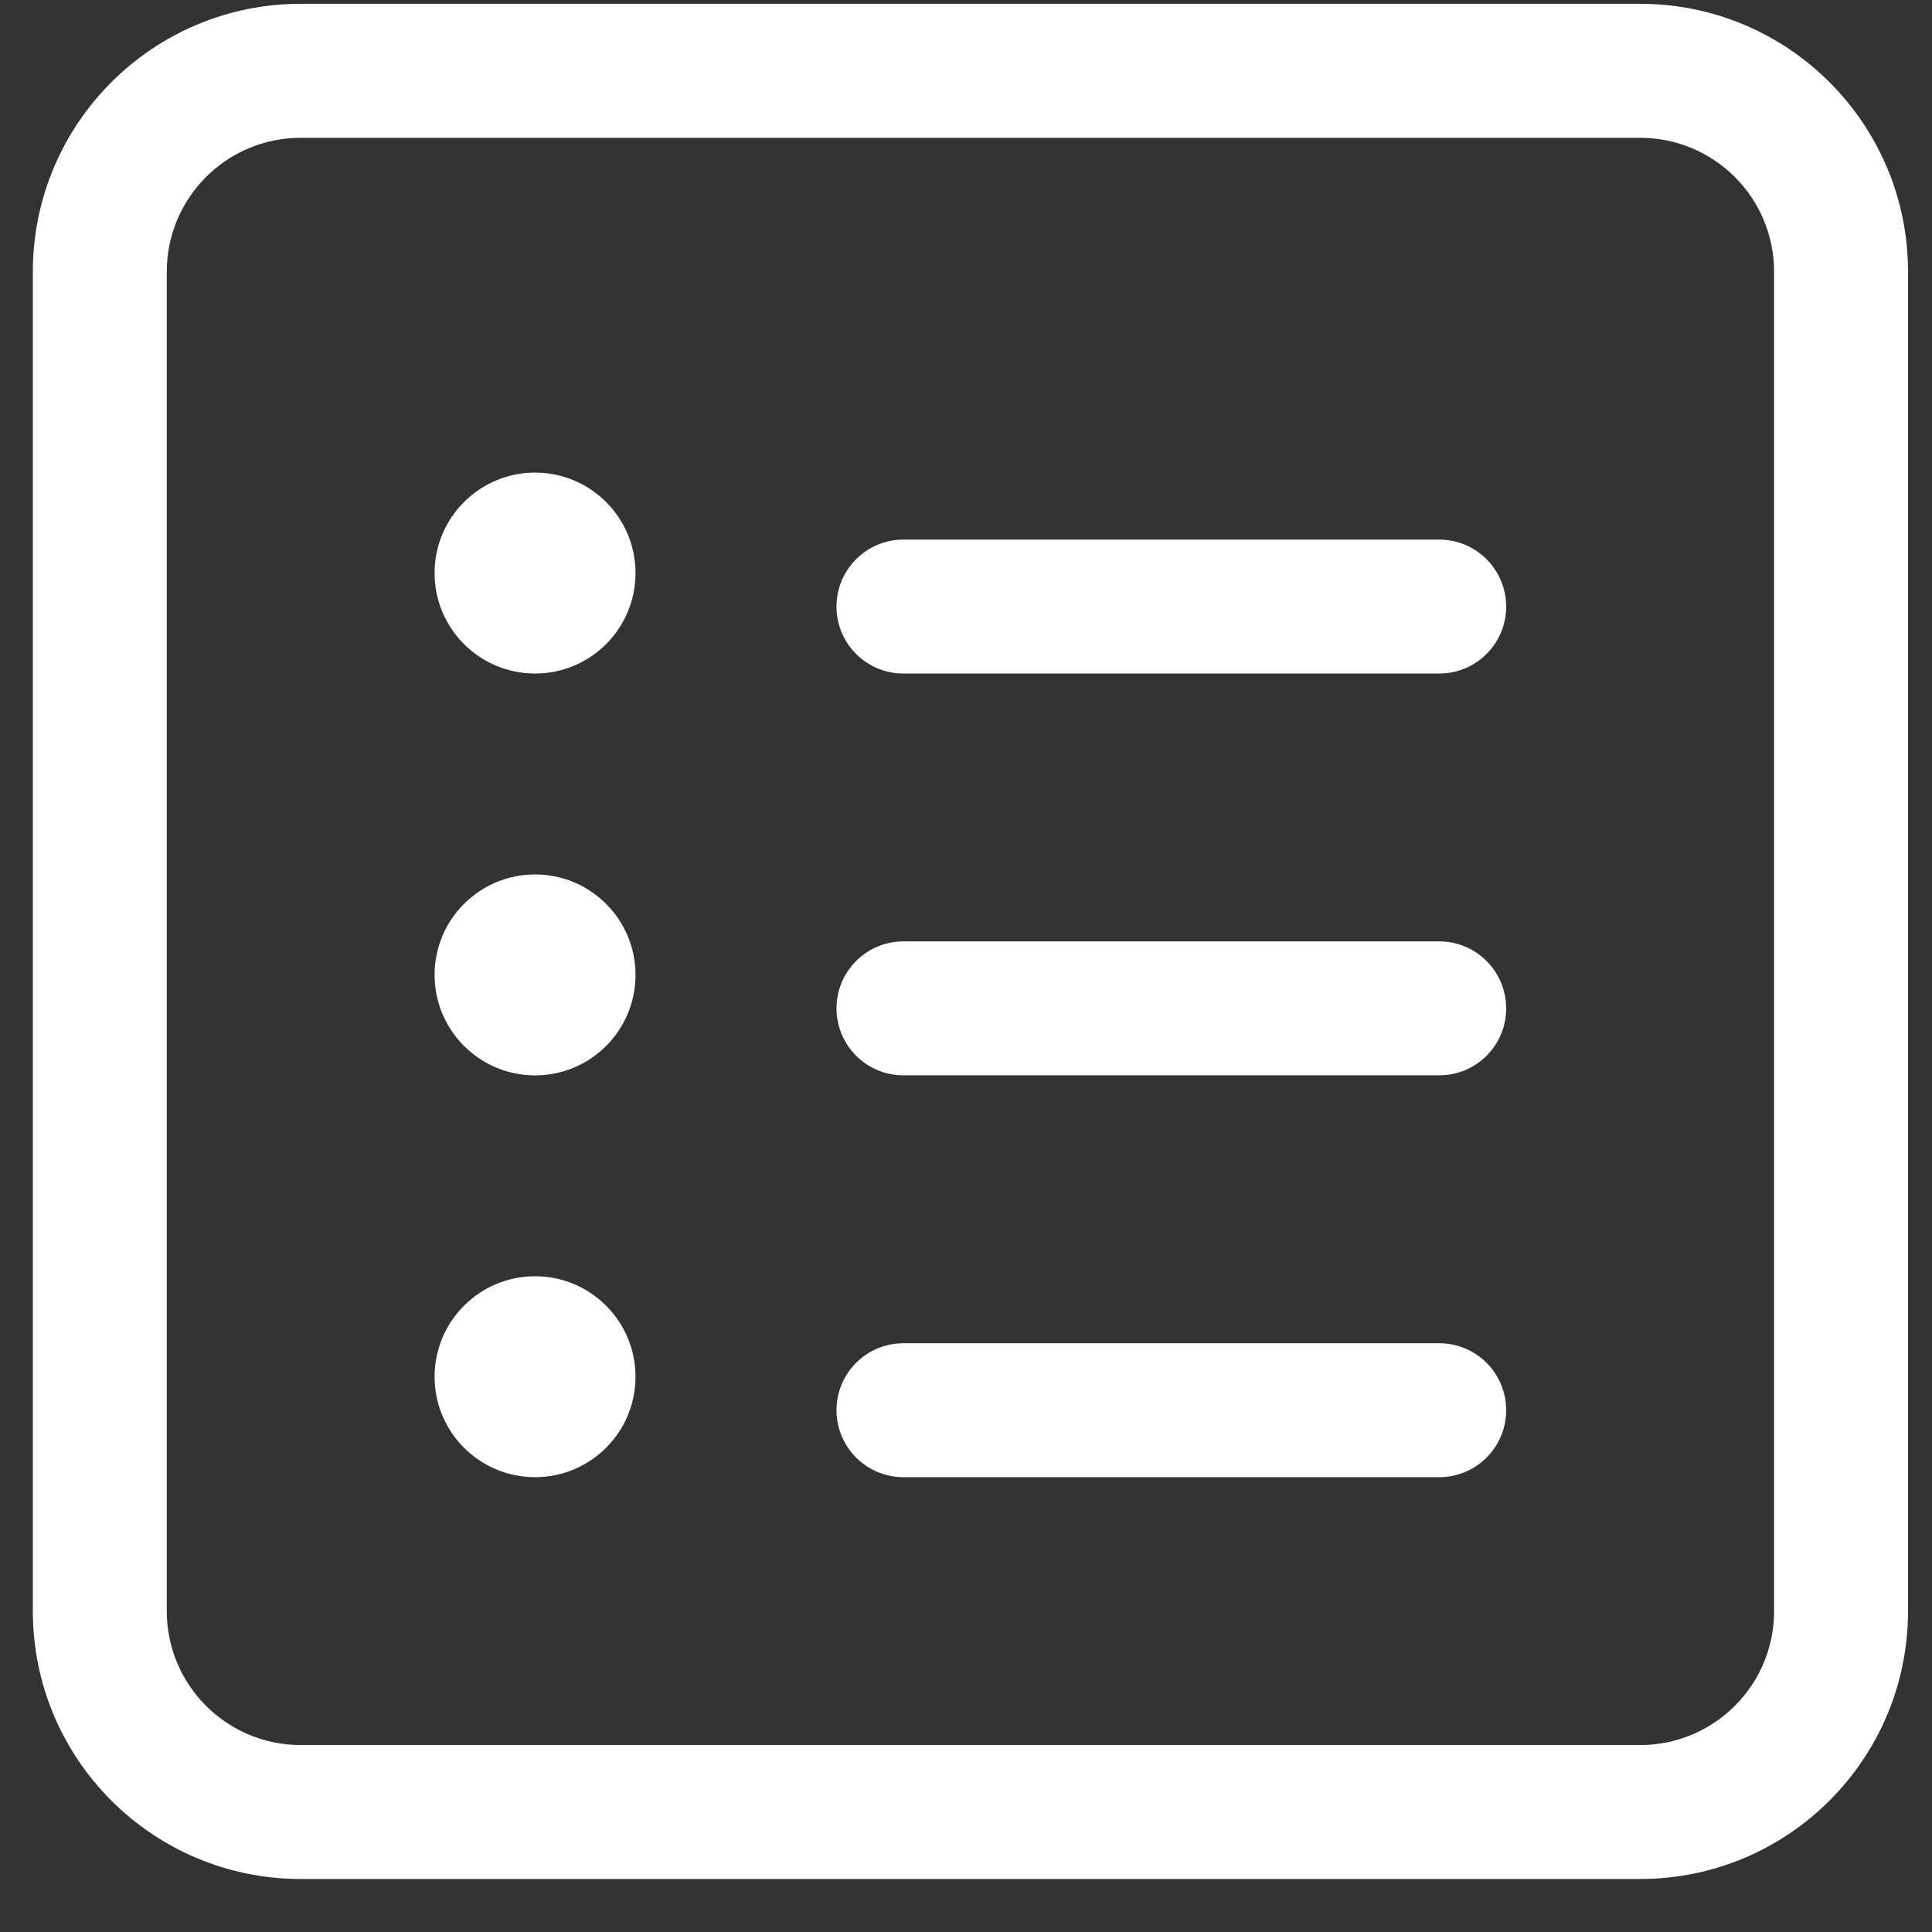 <svg width="34" height="34" viewBox="0 0 34 34" fill="none" xmlns="http://www.w3.org/2000/svg">
<rect x="0" y="0" width="34" height="34" fill="#333333" stroke="none"/>
<path d="M11.184 10.085C11.184 11.062 10.393 11.853 9.416 11.853C8.44 11.853 7.648 11.062 7.648 10.085C7.648 9.109 8.44 8.317 9.416 8.317C10.393 8.317 11.184 9.109 11.184 10.085Z" fill="white"/>
<path d="M9.416 18.925C10.393 18.925 11.184 18.133 11.184 17.157C11.184 16.18 10.393 15.389 9.416 15.389C8.44 15.389 7.648 16.18 7.648 17.157C7.648 18.133 8.44 18.925 9.416 18.925Z" fill="white"/>
<path d="M11.184 24.228C11.184 25.204 10.393 25.996 9.416 25.996C8.44 25.996 7.648 25.204 7.648 24.228C7.648 23.252 8.44 22.46 9.416 22.46C10.393 22.46 11.184 23.252 11.184 24.228Z" fill="white"/>
<path d="M15.899 9.496C15.248 9.496 14.721 10.024 14.721 10.675C14.721 11.326 15.248 11.853 15.899 11.853H25.328C25.979 11.853 26.506 11.326 26.506 10.675C26.506 10.024 25.979 9.496 25.328 9.496H15.899Z" fill="white"/>
<path d="M14.721 17.746C14.721 17.095 15.248 16.567 15.899 16.567H25.328C25.979 16.567 26.506 17.095 26.506 17.746C26.506 18.397 25.979 18.924 25.328 18.924H15.899C15.248 18.924 14.721 18.397 14.721 17.746Z" fill="white"/>
<path d="M15.899 23.639C15.248 23.639 14.721 24.166 14.721 24.817C14.721 25.468 15.248 25.996 15.899 25.996H25.328C25.979 25.996 26.506 25.468 26.506 24.817C26.506 24.166 25.979 23.639 25.328 23.639H15.899Z" fill="white"/>
<path d="M0.578 4.782C0.578 2.178 2.689 0.067 5.292 0.067H28.864C31.468 0.067 33.578 2.178 33.578 4.782V28.353C33.578 30.957 31.468 33.067 28.864 33.067H5.292C2.689 33.067 0.578 30.957 0.578 28.353V4.782ZM5.292 2.425C3.991 2.425 2.935 3.48 2.935 4.782V28.353C2.935 29.655 3.991 30.71 5.292 30.71H28.864C30.166 30.71 31.221 29.655 31.221 28.353V4.782C31.221 3.48 30.166 2.425 28.864 2.425H5.292Z" fill="white"/>
</svg>
